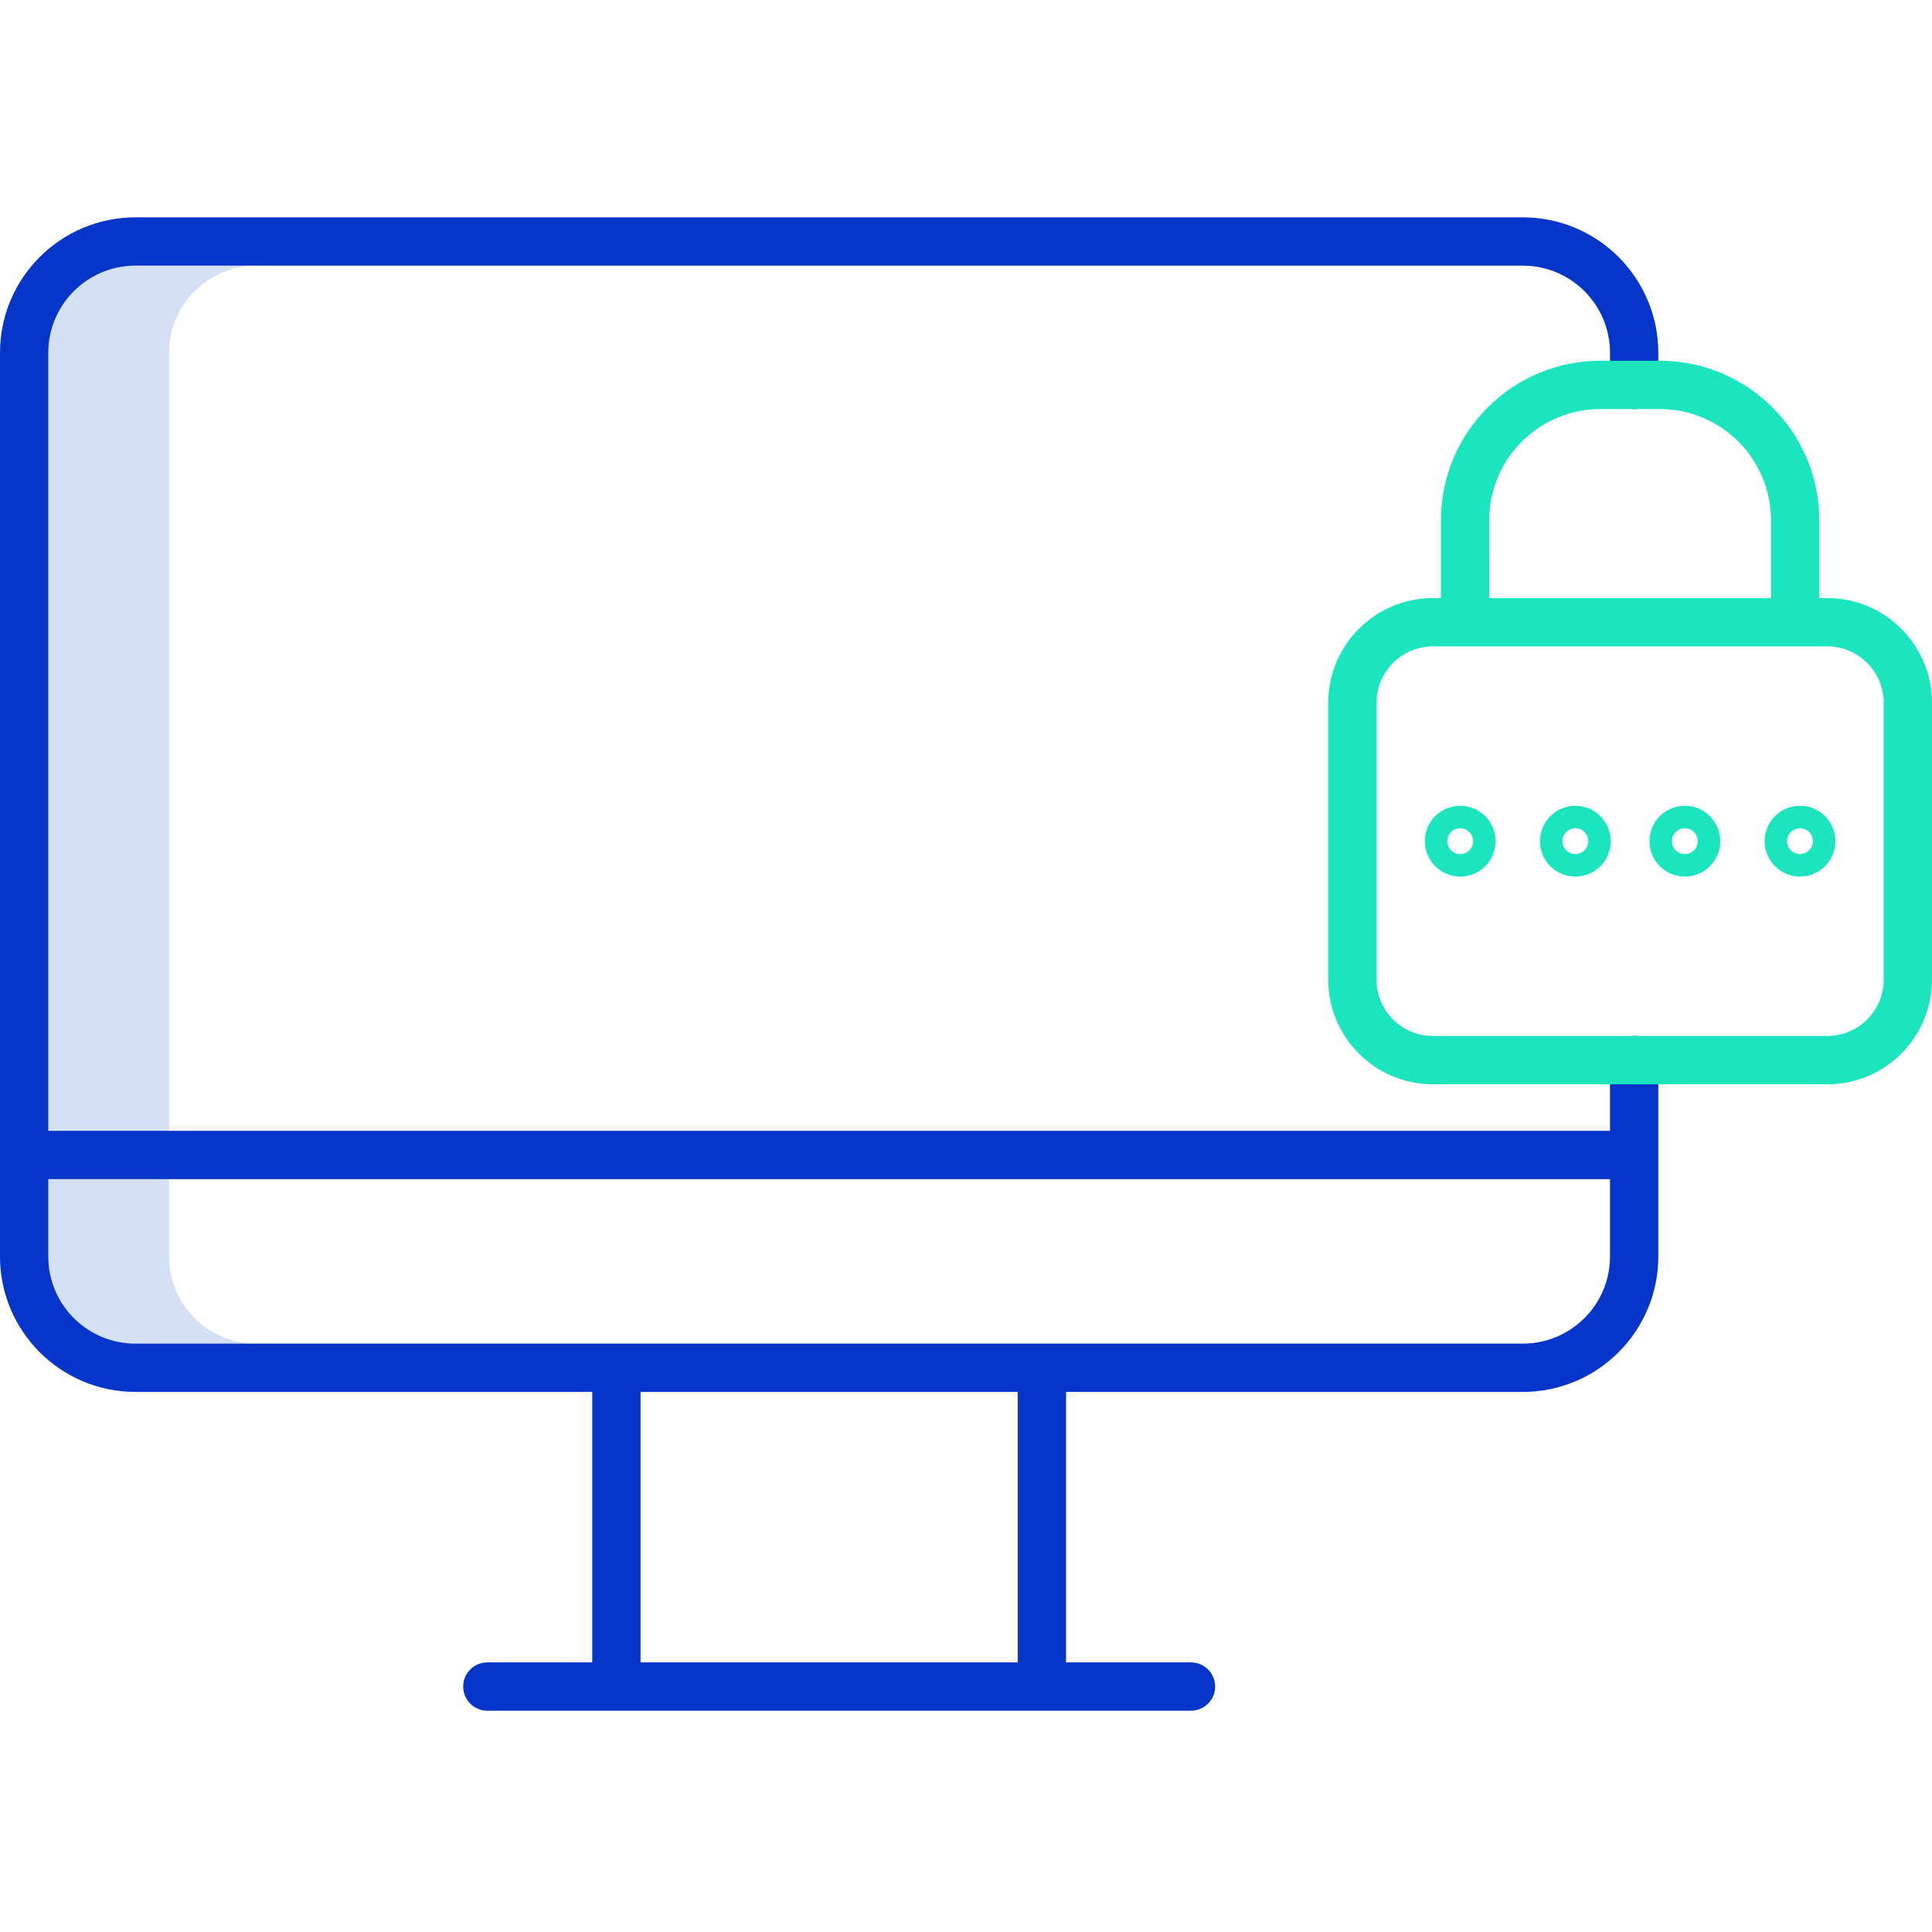 <svg height="480pt" viewBox="0 -54 480 480" width="480pt" xmlns="http://www.w3.org/2000/svg"><path d="m42 33.633c.012-11.941 9.691-21.617 21.633-21.633h-30c-11.941.016-21.621 9.691-21.633 21.633v193.324h30zm0 0" fill="#d4e1f4"/><path d="m42 258.188v-19.23h-30v19.23c.012 11.941 9.691 21.617 21.633 21.629h30c-11.941-.012-21.621-9.688-21.633-21.629zm0 0" fill="#d4e1f4"/><path d="m378.367 0h-344.734c-18.566.023-33.613 15.066-33.633 33.633v224.555c.02 18.562 15.066 33.609 33.633 33.629h113.508v67.203h-26.066c-3.312 0-6 2.684-6 6 0 3.312 2.688 6 6 6h174.824c3.316 0 6-2.688 6-6 0-3.316-2.684-6-6-6h-31.039v-67.203h113.508c18.566-.02 33.613-15.066 33.633-33.629v-48.801c0-3.312-2.688-6-6-6s-6 2.688-6 6v17.566h-388v-193.32c.012-11.941 9.691-21.617 21.633-21.633h344.734c11.941.016 21.621 9.691 21.633 21.633v8c0 3.312 2.688 6 6 6s6-2.688 6-6v-8c-.02-18.566-15.066-33.609-33.633-33.633zm-125.508 359.02h-93.719v-67.199h93.719zm147.141-120.062v19.23c-.012 11.941-9.691 21.617-21.633 21.629h-344.734c-11.941-.012-21.621-9.688-21.633-21.629v-19.23zm0 0" fill="#0635c9"/><g fill="#1ae5be"><path d="m454 94.59h-2v-19.359c-.023-21.859-17.738-39.574-39.602-39.602h-14.797c-21.863.027-39.578 17.742-39.602 39.602v19.359h-2c-14.352.016-25.984 11.648-26 26v68.801c.016 14.352 11.648 25.984 26 26h98c14.352-.016 25.984-11.648 26-26v-68.801c-.016-14.352-11.648-25.984-26-26zm-84-19.359c.016-15.238 12.363-27.582 27.602-27.602h14.797c15.238.02 27.586 12.363 27.602 27.602v19.359h-70zm98 114.16c-.008 7.727-6.27 13.992-14 14h-98c-7.73-.008-13.992-6.273-14-14v-68.801c.008-7.727 6.27-13.992 14-14h98c7.73.008 13.992 6.273 14 14zm0 0"/><path d="m391.398 146.199c-4.855 0-8.789 3.938-8.789 8.793 0 4.855 3.938 8.789 8.793 8.789 4.855 0 8.789-3.938 8.789-8.793-.004-4.852-3.938-8.785-8.793-8.789zm0 12c-1.77 0-3.207-1.438-3.207-3.211 0-1.77 1.438-3.207 3.207-3.207 1.773 0 3.211 1.438 3.211 3.207-.004 1.773-1.438 3.207-3.211 3.211zm0 0"/><path d="m418.602 146.199c-4.855 0-8.793 3.934-8.793 8.789s3.938 8.793 8.793 8.793c4.855 0 8.789-3.938 8.789-8.793-.004-4.852-3.938-8.785-8.789-8.789zm0 12c-1.773 0-3.211-1.438-3.211-3.207 0-1.773 1.438-3.211 3.207-3.211 1.773 0 3.211 1.438 3.211 3.207-.004 1.773-1.438 3.207-3.207 3.211zm0 0"/><path d="m362.793 146.199c-4.855 0-8.793 3.938-8.793 8.793 0 4.855 3.938 8.789 8.793 8.789s8.793-3.938 8.793-8.793c-.004-4.852-3.941-8.785-8.793-8.789zm0 12c-1.773 0-3.207-1.438-3.207-3.211 0-1.77 1.434-3.207 3.207-3.207 1.77 0 3.207 1.438 3.207 3.207 0 1.773-1.438 3.207-3.207 3.211zm0 0"/><path d="m447.207 146.199c-4.855 0-8.793 3.934-8.793 8.789s3.938 8.793 8.793 8.793 8.793-3.938 8.793-8.793c-.004-4.852-3.938-8.785-8.793-8.789zm0 12c-1.77 0-3.207-1.438-3.207-3.207 0-1.773 1.434-3.211 3.207-3.211 1.773 0 3.207 1.438 3.207 3.207 0 1.773-1.438 3.207-3.207 3.211zm0 0"/></g></svg>